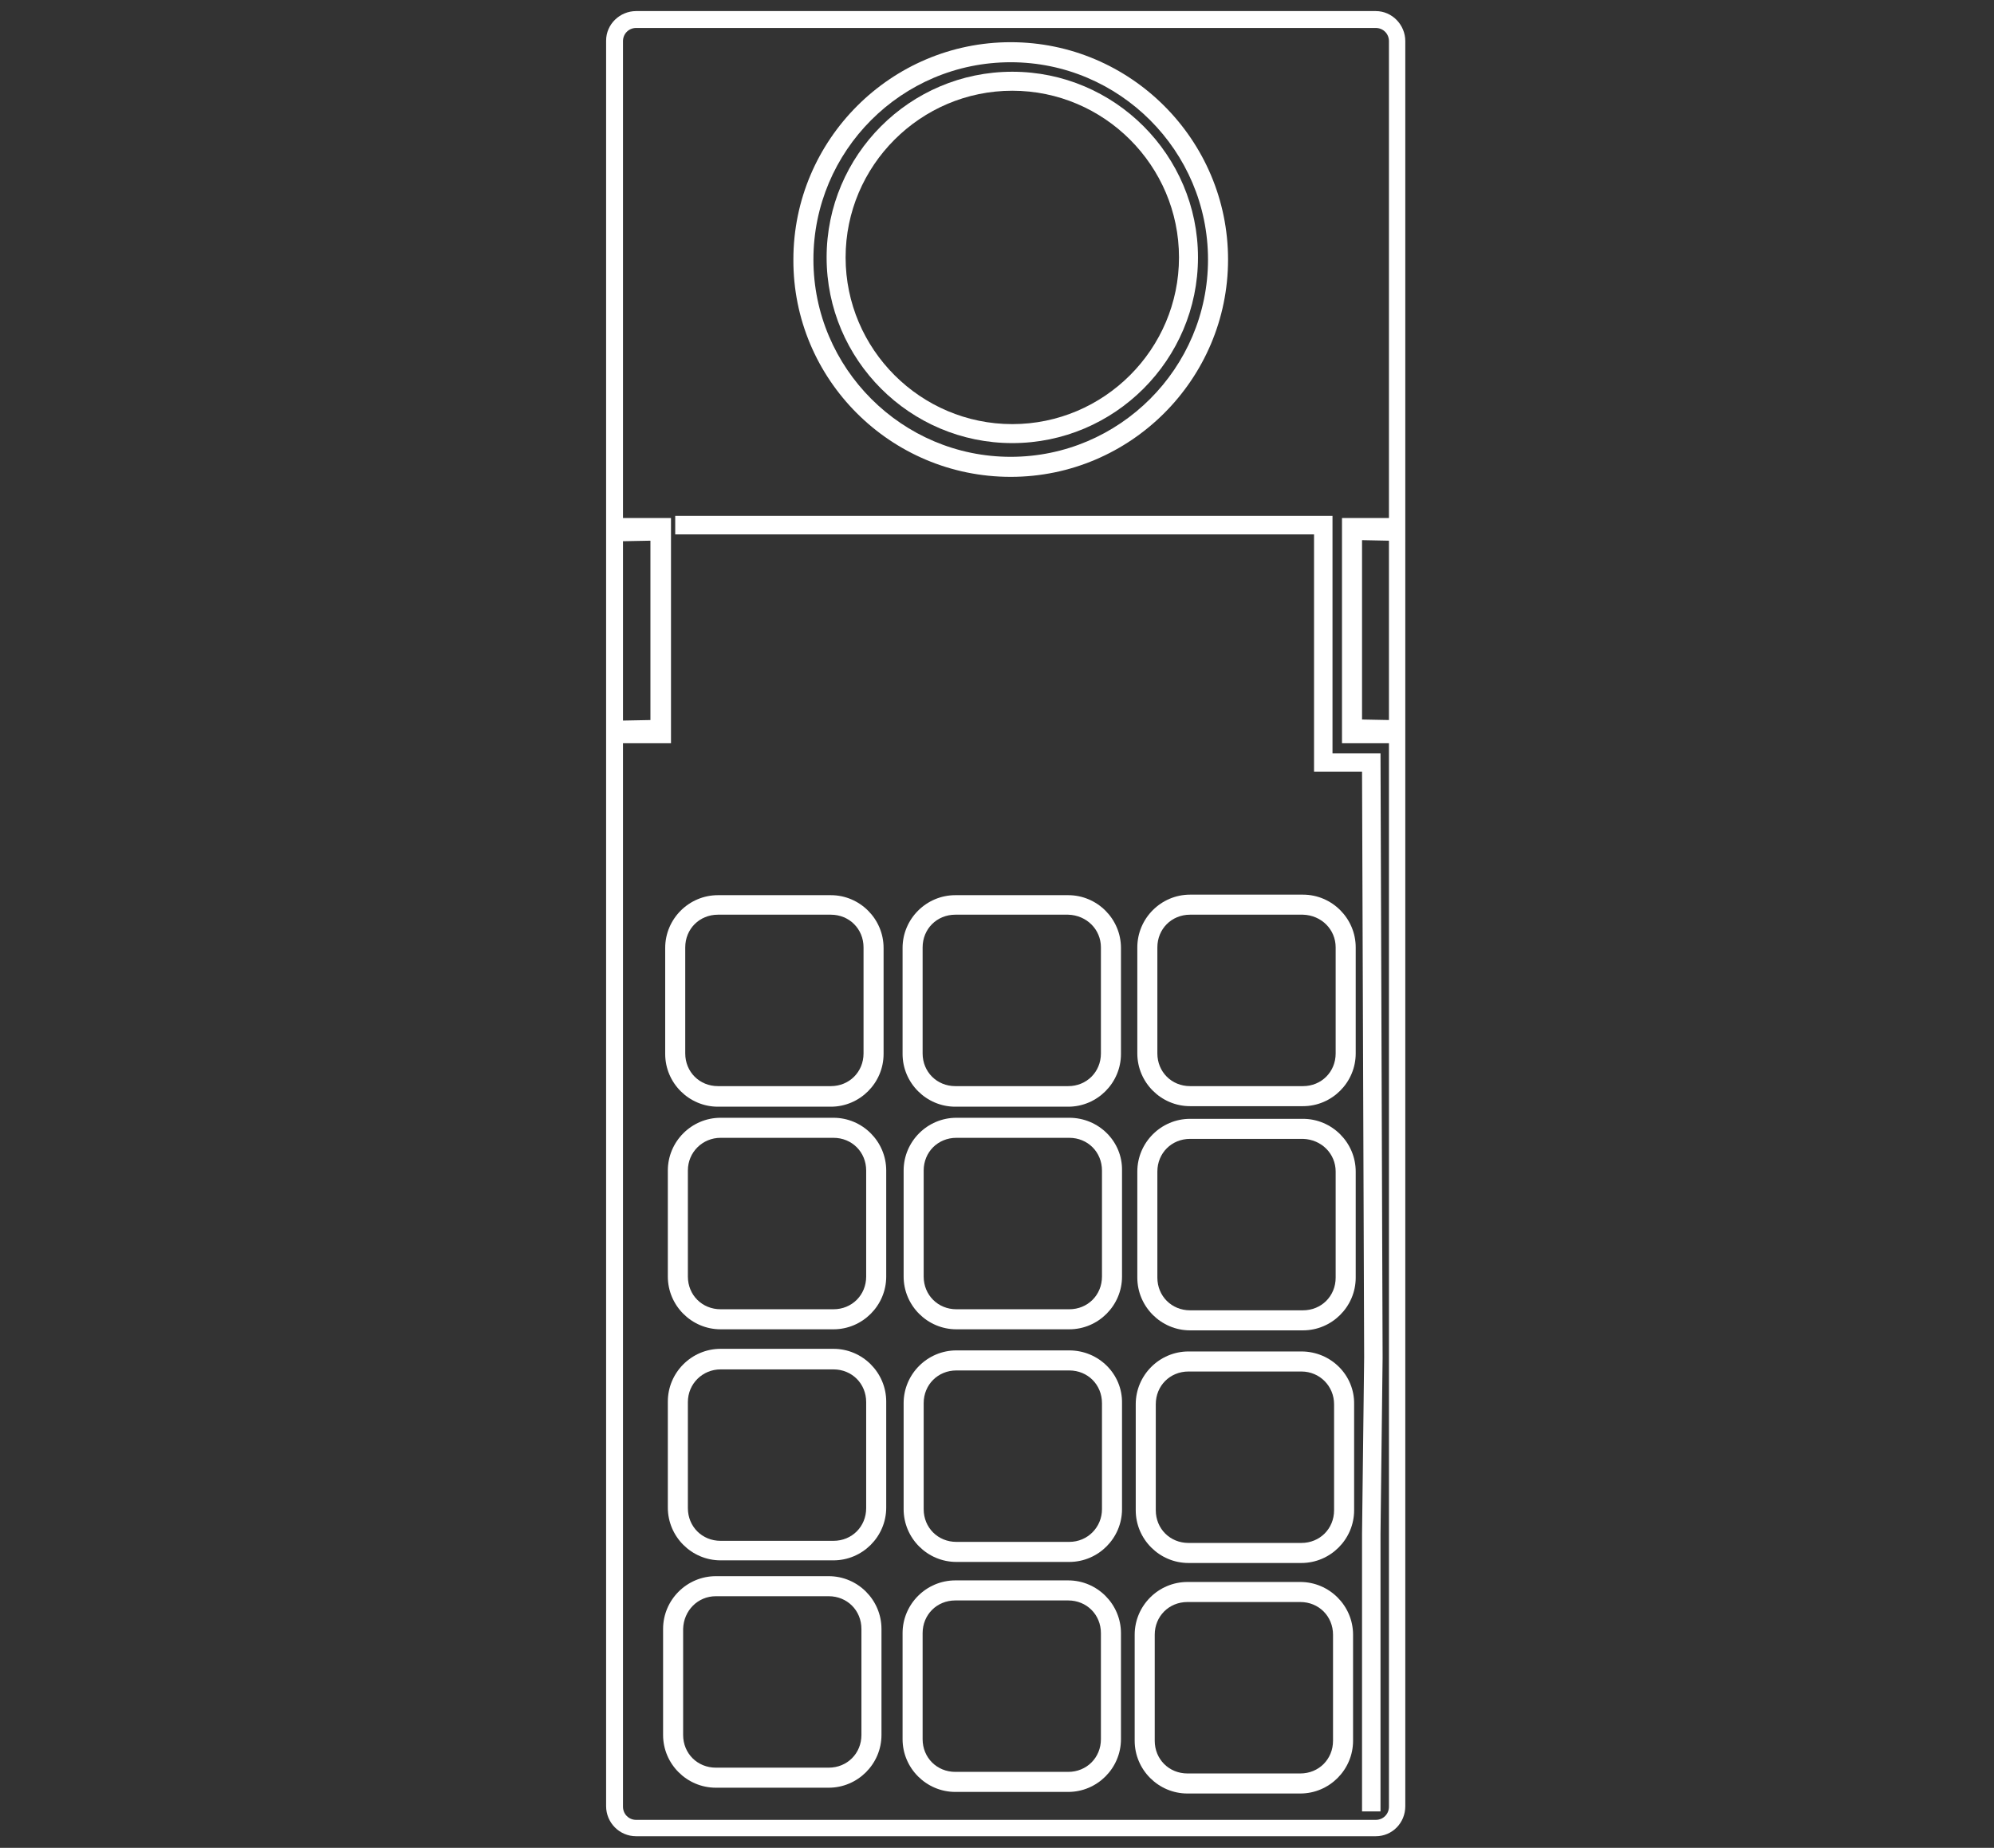 <?xml version="1.0" encoding="utf-8"?>
<!-- Generator: Adobe Illustrator 24.0.1, SVG Export Plug-In . SVG Version: 6.00 Build 0)  -->
<svg version="1.1"
	 id="Layer_3" inkscape:version="0.91 r13725" sodipodi:docname="controller.svg" xmlns:cc="http://creativecommons.org/ns#" xmlns:dc="http://purl.org/dc/elements/1.1/" xmlns:inkscape="http://www.inkscape.org/namespaces/inkscape" xmlns:ns="&#38;ns_sfw;" xmlns:rdf="http://www.w3.org/1999/02/22-rdf-syntax-ns#" xmlns:sodipodi="http://sodipodi.sourceforge.net/DTD/sodipodi-0.dtd" xmlns:svg="http://www.w3.org/2000/svg"
	 xmlns="http://www.w3.org/2000/svg" xmlns:xlink="http://www.w3.org/1999/xlink" x="0px" y="0px" viewBox="0 0 378 350.3"
	 style="enable-background:new 0 0 378 350.3;" xml:space="preserve">
<rect x="0" y="0" width="378" height="350.3" fill="#333333" stroke="none"/>
<sodipodi:namedview  bordercolor="#666666" borderopacity="1" gridtolerance="10" guidetolerance="10" id="namedview28" inkscape:current-layer="Layer_3" inkscape:cx="238.17075" inkscape:cy="175.13" inkscape:guide-bbox="true" inkscape:pageopacity="0" inkscape:pageshadow="2" inkscape:window-height="1017" inkscape:window-maximized="1" inkscape:window-width="1920" inkscape:window-x="-8" inkscape:window-y="-8" inkscape:zoom="2.4210586" objecttolerance="10" pagecolor="#ffffff" showgrid="false" showguides="true">
	<sodipodi:guide  id="guide4186" orientation="1,0" position="284.173,267.238"></sodipodi:guide>
	<sodipodi:guide  id="guide4188" orientation="0,1" position="400.238,250.304"></sodipodi:guide>
</sodipodi:namedview>
<g>
	<path style="fill:#FFFFFF;" d="M260.8,2.1H120.6c-3.1,0-5.7,2.5-5.7,5.6v334.7c0,3.1,2.5,5.7,5.7,5.7h140.2c3.1,0,5.6-2.5,5.6-5.7
		V7.8C266.4,4.7,263.9,2.1,260.8,2.1z M118.1,102.6l5.2-0.1v34l-5.2,0.1V102.6z M118.1,140.9h9.1V98.2h-9.1V7.8
		c0-1.4,1.1-2.5,2.5-2.5h140.2c1.4,0,2.5,1.1,2.5,2.5v90.4h-8.9v42.7h8.9v201.6c0,1.4-1.1,2.5-2.5,2.5H120.6c-1.4,0-2.5-1.1-2.5-2.5
		V140.9z M263.3,136.5l-5.1-0.1v-34l5.1,0.1V136.5z"/>
	<path style="fill:#FFFFFF;" d="M135.7,338.9h21.4c5.5,0,10-4.5,10-10v-20.1c0-5.5-4.5-10-10-10h-21.4c-5.5,0-10,4.5-10,10v20.1
		C125.7,334.4,130.2,338.9,135.7,338.9z M135.7,302.6h21.4c3.5,0,6.2,2.7,6.2,6.2v20.1c0,3.5-2.7,6.2-6.2,6.2h-21.4
		c-3.5,0-6.2-2.7-6.2-6.2v-20.1C129.6,305.3,132.3,302.6,135.7,302.6z"/>
	<path style="fill:#FFFFFF;" d="M246.5,299.9h-21.4c-5.5,0-10,4.5-10,10V330c0,5.5,4.5,10,10,10h21.4c5.5,0,10-4.5,10-10v-20.1
		C256.5,304.4,252,299.9,246.5,299.9z M225.1,303.7h21.4c3.5,0,6.2,2.7,6.2,6.2V330c0,3.5-2.7,6.2-6.2,6.2h-21.4
		c-3.5,0-6.2-2.7-6.2-6.2v-20.1C218.9,306.4,221.6,303.7,225.1,303.7z"/>
	<path style="fill:#FFFFFF;" d="M246.7,256.2h-21.4c-5.5,0-10,4.5-10,10v20.1c0,5.5,4.5,10,10,10h21.4c5.5,0,10-4.5,10-10v-20.1
		C256.8,260.7,252.3,256.2,246.7,256.2z M252.9,266.2v20.1c0,3.5-2.7,6.2-6.2,6.2h-21.4c-3.5,0-6.2-2.7-6.2-6.2v-20.1
		c0-3.5,2.7-6.2,6.2-6.2h21.4C250.2,260,252.9,262.8,252.9,266.2z"/>
	<path style="fill:#FFFFFF;" d="M247,212.1h-21.4c-5.5,0-10,4.5-10,10v20.1c0,5.5,4.5,10,10,10H247c5.5,0,10-4.5,10-10v-20.1
		C257,216.6,252.5,212.1,247,212.1z M253.2,222.1v20.1c0,3.5-2.7,6.2-6.2,6.2h-21.4c-3.5,0-6.2-2.7-6.2-6.2v-20.1
		c0-3.5,2.7-6.2,6.2-6.2H247C250.5,216,253.2,218.7,253.2,222.1z"/>
	<path style="fill:#FFFFFF;" d="M247,169.6h-21.4c-5.5,0-10,4.5-10,10v20.1c0,5.5,4.5,10,10,10H247c5.5,0,10-4.5,10-10v-20.1
		C257,174.1,252.5,169.6,247,169.6z M253.2,179.6v20.1c0,3.5-2.7,6.2-6.2,6.2h-21.4c-3.5,0-6.2-2.7-6.2-6.2v-20.1
		c0-3.5,2.7-6.2,6.2-6.2H247C250.5,173.5,253.2,176.2,253.2,179.6z"/>
	<path style="fill:#FFFFFF;" d="M181.1,209.8h21.4c5.5,0,10-4.5,10-10v-20.1c0-5.5-4.5-10-10-10h-21.4c-5.5,0-10,4.5-10,10v20.1
		C171.1,205.3,175.6,209.8,181.1,209.8z M208.7,179.6v20.1c0,3.5-2.7,6.2-6.2,6.2h-21.4c-3.5,0-6.2-2.7-6.2-6.2v-20.1
		c0-3.5,2.7-6.2,6.2-6.2h21.4C206,173.5,208.7,176.2,208.7,179.6z"/>
	<path style="fill:#FFFFFF;" d="M202.7,211.9h-21.4c-5.5,0-10,4.5-10,10V242c0,5.5,4.5,10,10,10h21.4c5.5,0,10-4.5,10-10v-20.1
		C212.8,216.4,208.3,211.9,202.7,211.9z M202.7,248.2h-21.4c-3.5,0-6.2-2.7-6.2-6.2v-20.1c0-3.5,2.7-6.2,6.2-6.2h21.4
		c3.5,0,6.2,2.7,6.2,6.2V242C208.9,245.5,206.2,248.2,202.7,248.2z"/>
	<path style="fill:#FFFFFF;" d="M202.7,256h-21.4c-5.5,0-10,4.5-10,10v20.1c0,5.5,4.5,10,10,10h21.4c5.5,0,10-4.5,10-10V266
		C212.8,260.5,208.3,256,202.7,256z M202.7,292.3h-21.4c-3.5,0-6.2-2.7-6.2-6.2V266c0-3.5,2.7-6.2,6.2-6.2h21.4
		c3.5,0,6.2,2.7,6.2,6.2v20.1C208.9,289.5,206.2,292.3,202.7,292.3z"/>
	<path style="fill:#FFFFFF;" d="M202.5,299.6h-21.4c-5.5,0-10,4.5-10,10v20.1c0,5.5,4.5,10,10,10h21.4c5.5,0,10-4.5,10-10v-20.1
		C212.5,304.1,208,299.6,202.5,299.6z M202.5,335.9h-21.4c-3.5,0-6.2-2.7-6.2-6.2v-20.1c0-3.5,2.7-6.2,6.2-6.2h21.4
		c3.5,0,6.2,2.7,6.2,6.2v20.1C208.7,333.2,206,335.9,202.5,335.9z"/>
	<path style="fill:#FFFFFF;" d="M158,255.7h-21.4c-5.5,0-10,4.5-10,10v20.1c0,5.5,4.5,10,10,10H158c5.5,0,10-4.5,10-10v-20.1
		C168,260.2,163.5,255.7,158,255.7z M136.6,259.6H158c3.5,0,6.2,2.7,6.2,6.2v20.1c0,3.5-2.7,6.2-6.2,6.2h-21.4
		c-3.5,0-6.2-2.7-6.2-6.2v-20.1C130.4,262.3,133.2,259.6,136.6,259.6z"/>
	<path style="fill:#FFFFFF;" d="M158,211.9h-21.4c-5.5,0-10,4.5-10,10V242c0,5.5,4.5,10,10,10H158c5.5,0,10-4.5,10-10v-20.1
		C168,216.4,163.5,211.9,158,211.9z M136.6,215.7H158c3.5,0,6.2,2.7,6.2,6.2V242c0,3.5-2.7,6.2-6.2,6.2h-21.4
		c-3.5,0-6.2-2.7-6.2-6.2v-20.1C130.4,218.4,133.2,215.7,136.6,215.7z"/>
	<path style="fill:#FFFFFF;" d="M136.1,209.8h21.4c5.5,0,10-4.5,10-10v-20.1c0-5.5-4.5-10-10-10h-21.4c-5.5,0-10,4.5-10,10v20.1
		C126.1,205.3,130.6,209.8,136.1,209.8z M157.5,205.9h-21.4c-3.5,0-6.2-2.7-6.2-6.2v-20.1c0-3.5,2.7-6.2,6.2-6.2h21.4
		c3.5,0,6.2,2.7,6.2,6.2v20.1C163.7,203.2,161,205.9,157.5,205.9z"/>
	<path style="fill:#FFFFFF;" d="M191.6,90.4c22.7,0,41.2-18.5,41.2-41.2c0-22.7-18.5-41.2-41.2-41.2c-22.7,0-41.2,18.5-41.2,41.2
		C150.3,71.9,168.8,90.4,191.6,90.4z M191.6,11.8c20.6,0,37.4,16.8,37.4,37.4s-16.8,37.4-37.4,37.4s-37.4-16.8-37.4-37.4
		S170.9,11.8,191.6,11.8z"/>
	<path style="fill:#FFFFFF;" d="M191.9,84c19.4,0,35.2-15.8,35.2-35.2s-15.8-35.2-35.2-35.2s-35.2,15.8-35.2,35.2S172.5,84,191.9,84
		z M191.9,17.2c17.4,0,31.6,14.2,31.6,31.6c0,17.4-14.2,31.6-31.6,31.6c-17.4,0-31.6-14.2-31.6-31.6
		C160.3,31.4,174.5,17.2,191.9,17.2z"/>
	<polygon style="fill:#FFFFFF;" points="249.1,146.3 258.2,146.3 258.6,257.3 258.2,290.8 258.2,343.4 261.7,343.4 261.7,290.8 
		262.1,257.4 261.7,142.8 252.6,142.8 252.6,97.8 128,97.8 128,101.3 249.1,101.3 	"/>
</g>
</svg>
